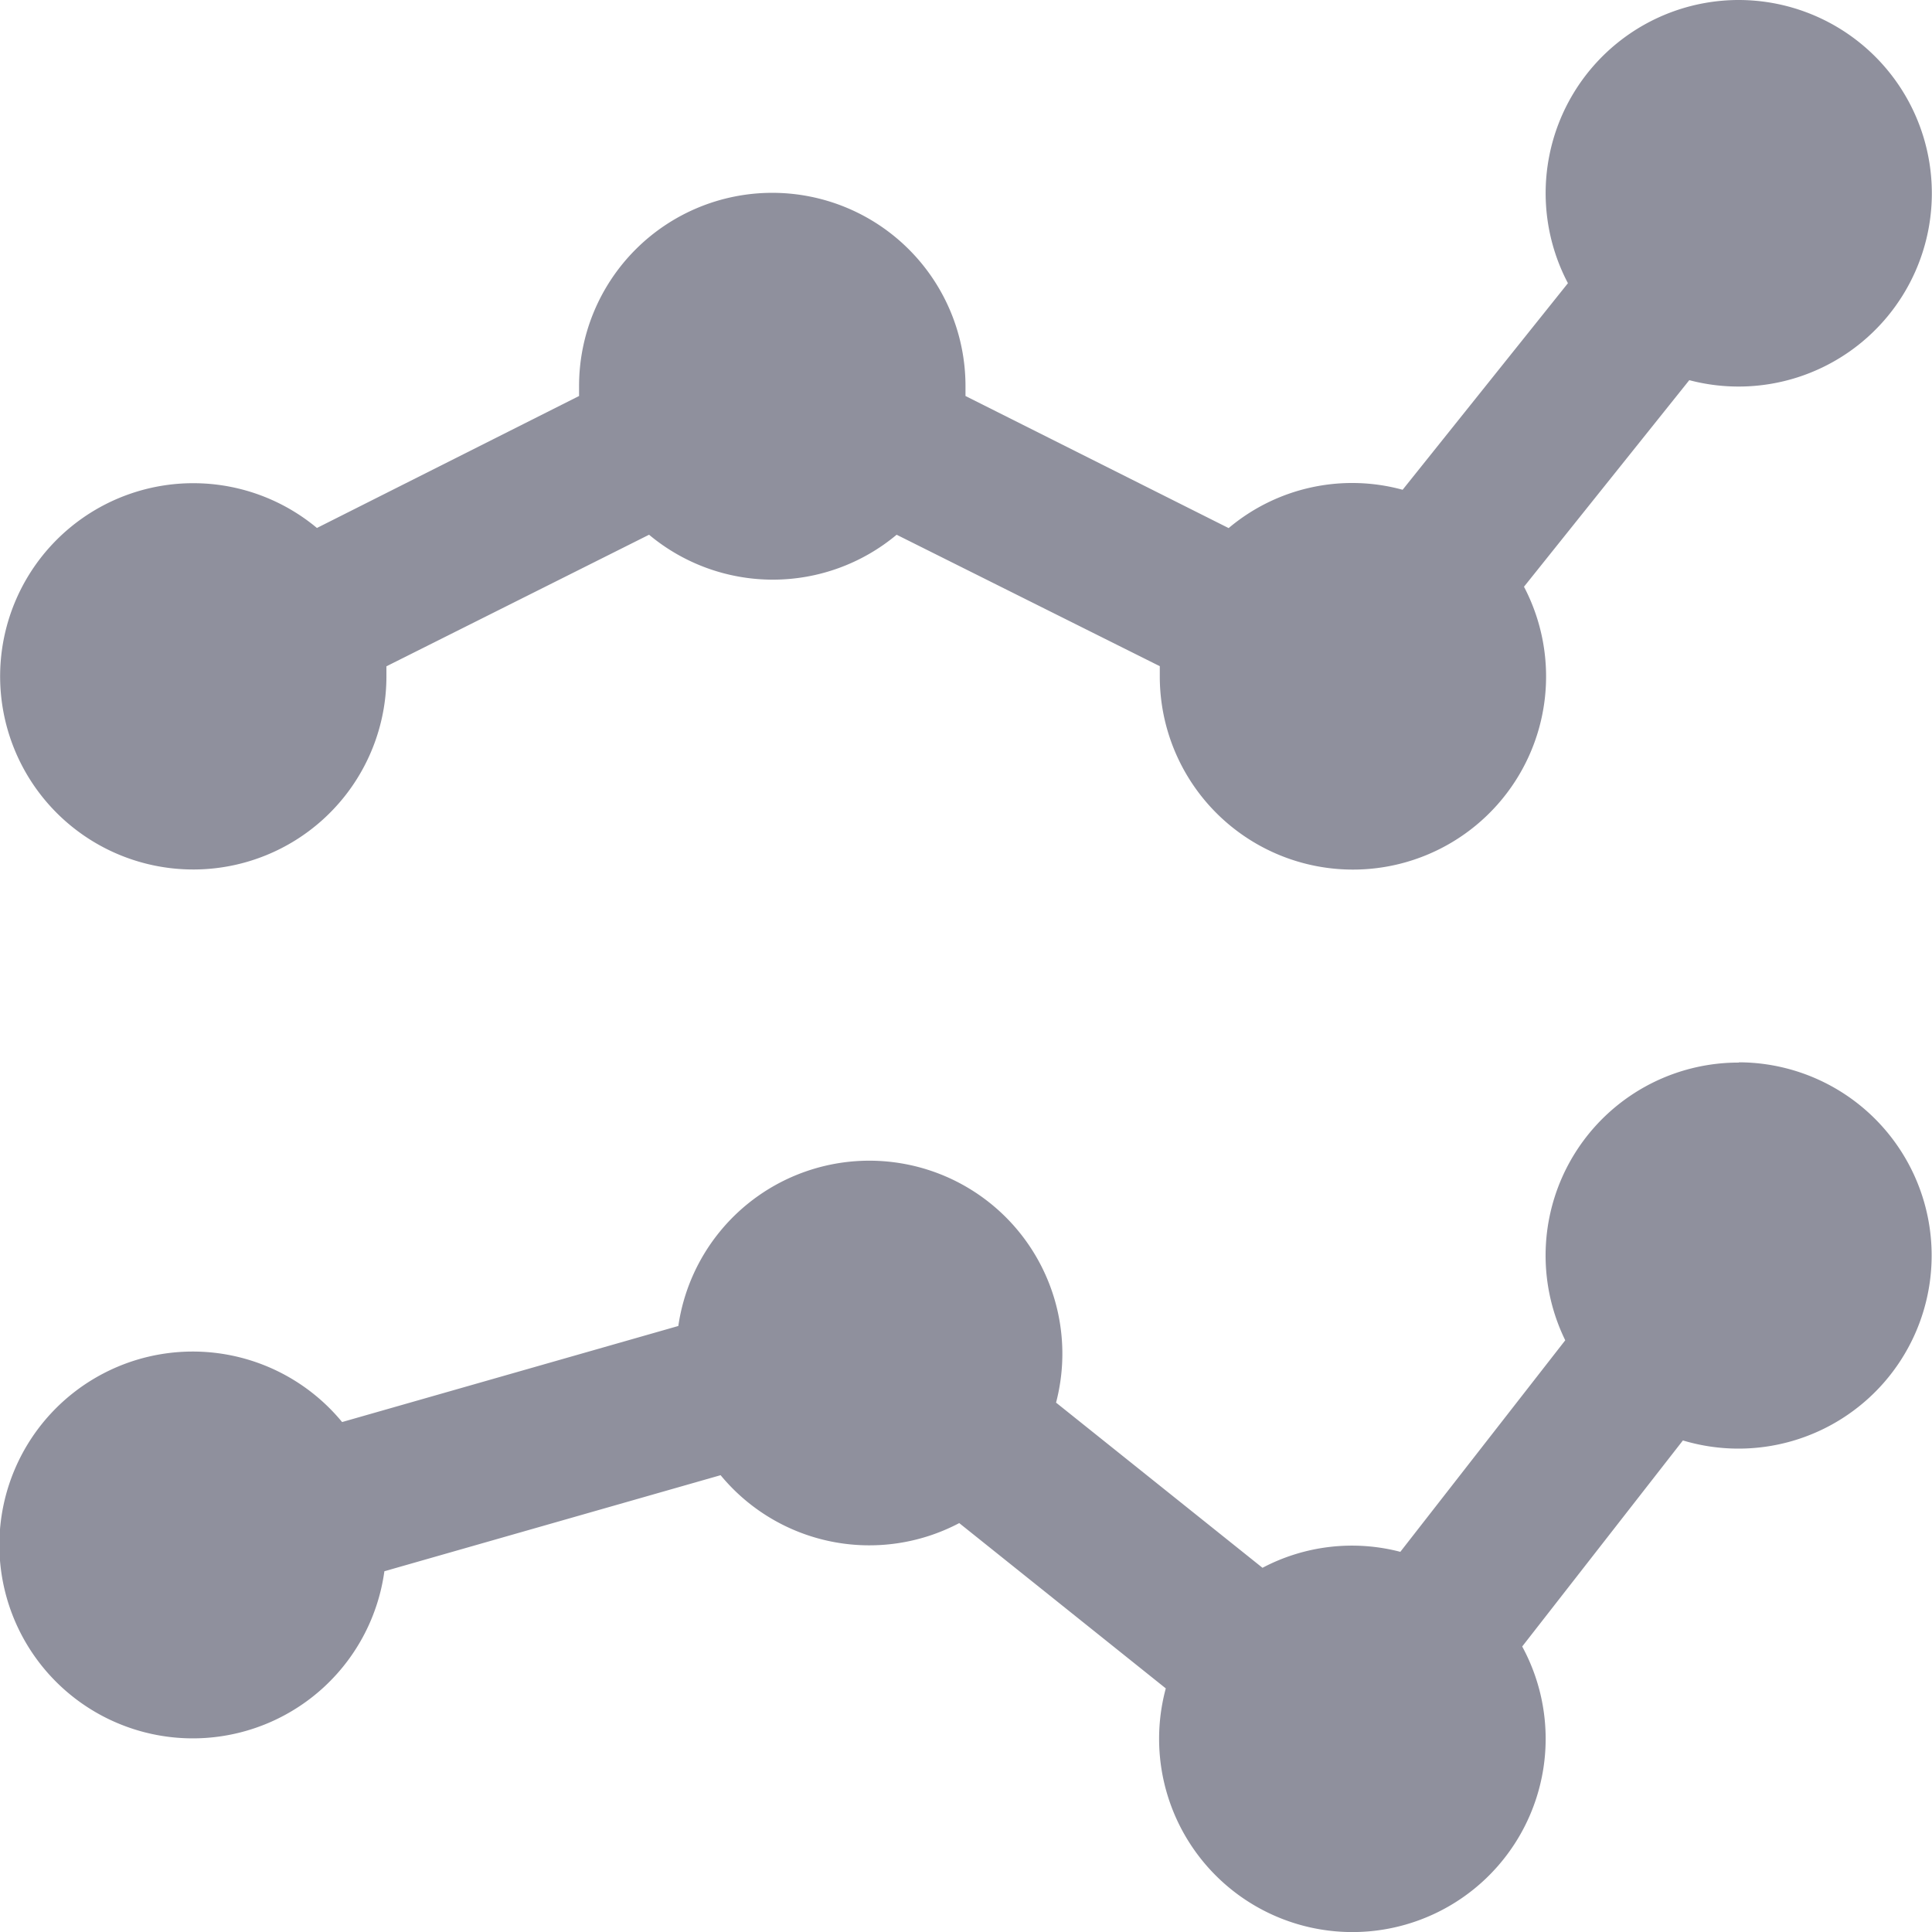 <svg xmlns="http://www.w3.org/2000/svg" width="15.124" height="15.124" viewBox="0 0 15.124 15.124"><defs><style>.aaa{fill:#8f909d;}</style></defs><path class="aaa" d="M15.612,2a1.512,1.512,0,0,0-1.338,2.217L12.98,5.834a1.5,1.5,0,0,0-1.362.3L9.558,5.1q0-.039,0-.078a1.512,1.512,0,1,0-3.025,0q0,.039,0,.078L4.481,6.133a1.512,1.512,0,1,0,.544,1.161q0-.039,0-.078L7.081,6.186a1.511,1.511,0,0,0,1.938,0l2.06,1.029q0,.039,0,.078a1.512,1.512,0,1,0,2.851-.7l1.294-1.617A1.513,1.513,0,1,0,15.612,2Zm0,8.318a1.51,1.51,0,0,0-1.359,2.174l-1.291,1.656a1.5,1.5,0,0,0-1.079.125L10.267,12.98a1.511,1.511,0,1,0-2.957-.6l-2.632.752A1.514,1.514,0,1,0,5.009,14.3l2.632-.752a1.509,1.509,0,0,0,1.868.375l1.617,1.294a1.513,1.513,0,1,0,2.79-.328l1.258-1.613a1.512,1.512,0,1,0,.437-2.96Z" transform="translate(-2 -2)"/></svg>